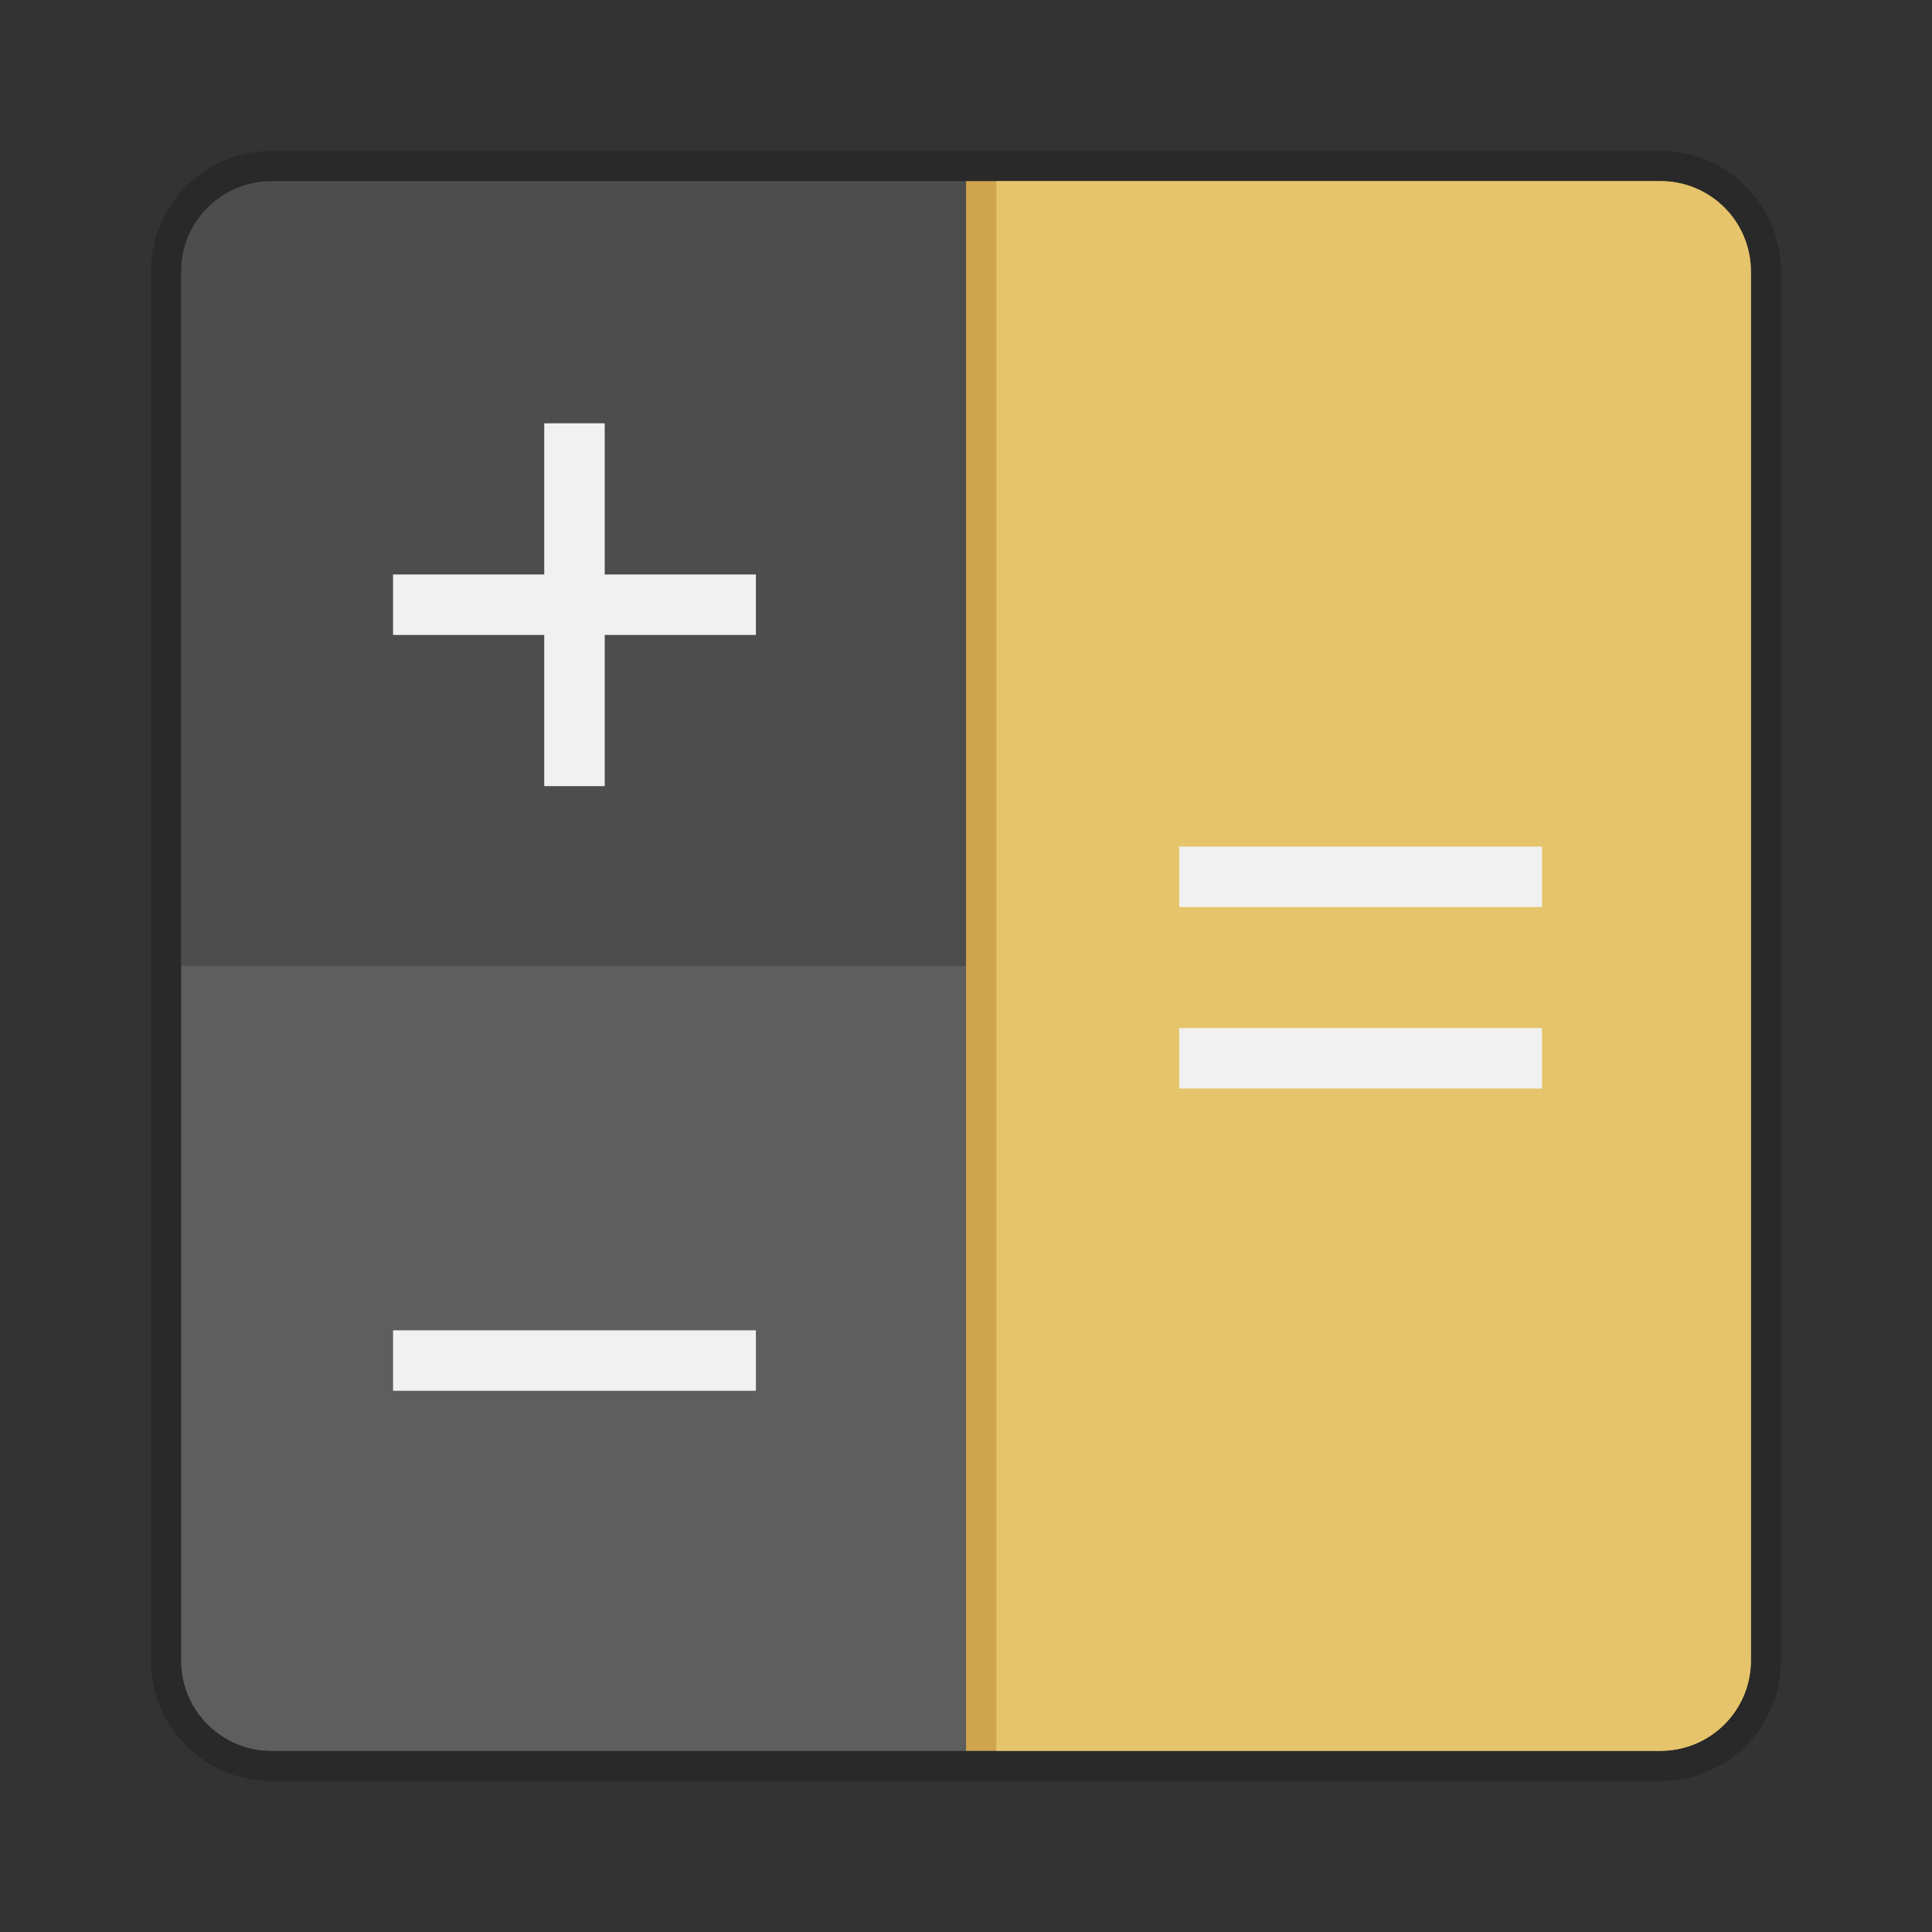<?xml version="1.0" encoding="UTF-8" standalone="no"?>
<!-- Created with Inkscape (http://www.inkscape.org/) -->

<svg
   width="64"
   height="64"
   viewBox="0 0 16.933 16.933"
   version="1.1"
   id="svg5"
   inkscape:version="1.1.2 (0a00cf5339, 2022-02-04, custom)"
   sodipodi:docname="accessories-calculator.svg"
   xmlns:inkscape="http://www.inkscape.org/namespaces/inkscape"
   xmlns:sodipodi="http://sodipodi.sourceforge.net/DTD/sodipodi-0.dtd"
   xmlns="http://www.w3.org/2000/svg"
   xmlns:svg="http://www.w3.org/2000/svg">
  <rect x="0" y="0" width="16.933" height="16.933" fill="#333333" stroke="none"/>
  <sodipodi:namedview
     id="namedview7"
     pagecolor="#ffffff"
     bordercolor="#666666"
     borderopacity="1.0"
     inkscape:pageshadow="2"
     inkscape:pageopacity="0.0"
     inkscape:pagecheckerboard="0"
     inkscape:document-units="px"
     showgrid="false"
     units="px"
     height="64px"
     showguides="false"
     inkscape:zoom="12.546875"
     inkscape:cx="32"
     inkscape:cy="32"
     inkscape:window-width="1920"
     inkscape:window-height="1021"
     inkscape:window-x="0"
     inkscape:window-y="0"
     inkscape:window-maximized="1"
     inkscape:current-layer="svg5" />
  <defs
     id="defs2" />
  <path
     id="rect1201"
     style="fill:#4d4d4d;fill-opacity:1;stroke-width:0.265;stroke-linejoin:round;stroke-opacity:0.502"
     d="m 2.381,1.587 c -0.44,0 -0.794,0.354 -0.794,0.794 v 12.171 c 0,0.44 0.354,0.794 0.794,0.794 H 14.552 V 1.587 Z"
     sodipodi:nodetypes="ssssccs" />
  <path
     d="m 1.587,8.467 h 6.879 v 6.879 l -6.085,-2e-6 c -0.44,0 -0.794,-0.354 -0.794,-0.794 z"
     style="opacity:0.1;fill:#ffffff;fill-opacity:1;stroke-width:0.067;stroke-linejoin:round;stroke-opacity:0.502"
     id="path2446"
     sodipodi:nodetypes="cccssc" />
  <path
     id="rect4603"
     style="fill:#e6c46c;fill-opacity:1;stroke-width:0.252;stroke-linejoin:round;stroke-opacity:0.502"
     d="m 15.346,2.381 c 0,-0.44 -0.354,-0.794 -0.794,-0.794 l -6.085,6e-7 v 13.758 l 6.085,-10e-7 c 0.44,0 0.794,-0.354 0.794,-0.794 z"
     sodipodi:nodetypes="ssccsss" />
  <path
     d="m 15.346,2.381 c 0,-0.44 -0.354,-0.794 -0.794,-0.794 l -5.821,6e-7 v 13.758 l 5.821,-2e-6 c 0.44,0 0.794,-0.354 0.794,-0.794 z"
     style="fill:#e6c46c;fill-opacity:1;stroke-width:0.067;stroke-linejoin:round;stroke-opacity:0.502"
     id="path3168"
     sodipodi:nodetypes="ssccsss" />
  <path
     id="rect22"
     style="stroke-width:3.78;fill:#f1f1f1;fill-opacity:1"
     d="M 18 14 L 18 19 L 13 19 L 13 21 L 18 21 L 18 26 L 20 26 L 20 21 L 25 21 L 25 19 L 20 19 L 20 14 L 18 14 z M 39 28 L 39 29.998 L 51 29.998 L 51 28 L 39 28 z M 39 34.002 L 39 36 L 51 36 L 51 34.002 L 39 34.002 z M 13 43.998 L 13 45.998 L 25 45.998 L 25 43.998 L 13 43.998 z "
     transform="scale(0.265)" />
  <rect
     style="opacity:0.3;fill:#9a5900;fill-opacity:1;stroke-width:0.26;stroke-linejoin:round;stroke-opacity:0.502"
     id="rect4449"
     width="0.265"
     height="13.758"
     x="8.467"
     y="1.587" />
  <path
     id="rect890"
     style="opacity:0.2;fill:#000000;stroke-width:0.265;stroke-linejoin:round;stroke-opacity:0.502"
     d="m 2.381,1.323 c -0.586,0 -1.058,0.472 -1.058,1.058 v 12.171 c 0,0.586 0.472,1.058 1.058,1.058 h 12.171 c 0.586,0 1.058,-0.472 1.058,-1.058 V 2.381 c 0,-0.586 -0.472,-1.058 -1.058,-1.058 z m 0,0.265 h 12.171 c 0.44,0 0.794,0.354 0.794,0.794 v 12.171 c 0,0.44 -0.354,0.794 -0.794,0.794 H 2.381 c -0.44,0 -0.794,-0.354 -0.794,-0.794 V 2.381 c 0,-0.44 0.354,-0.794 0.794,-0.794 z"
     sodipodi:nodetypes="sssssssssssccssccs" />
</svg>
